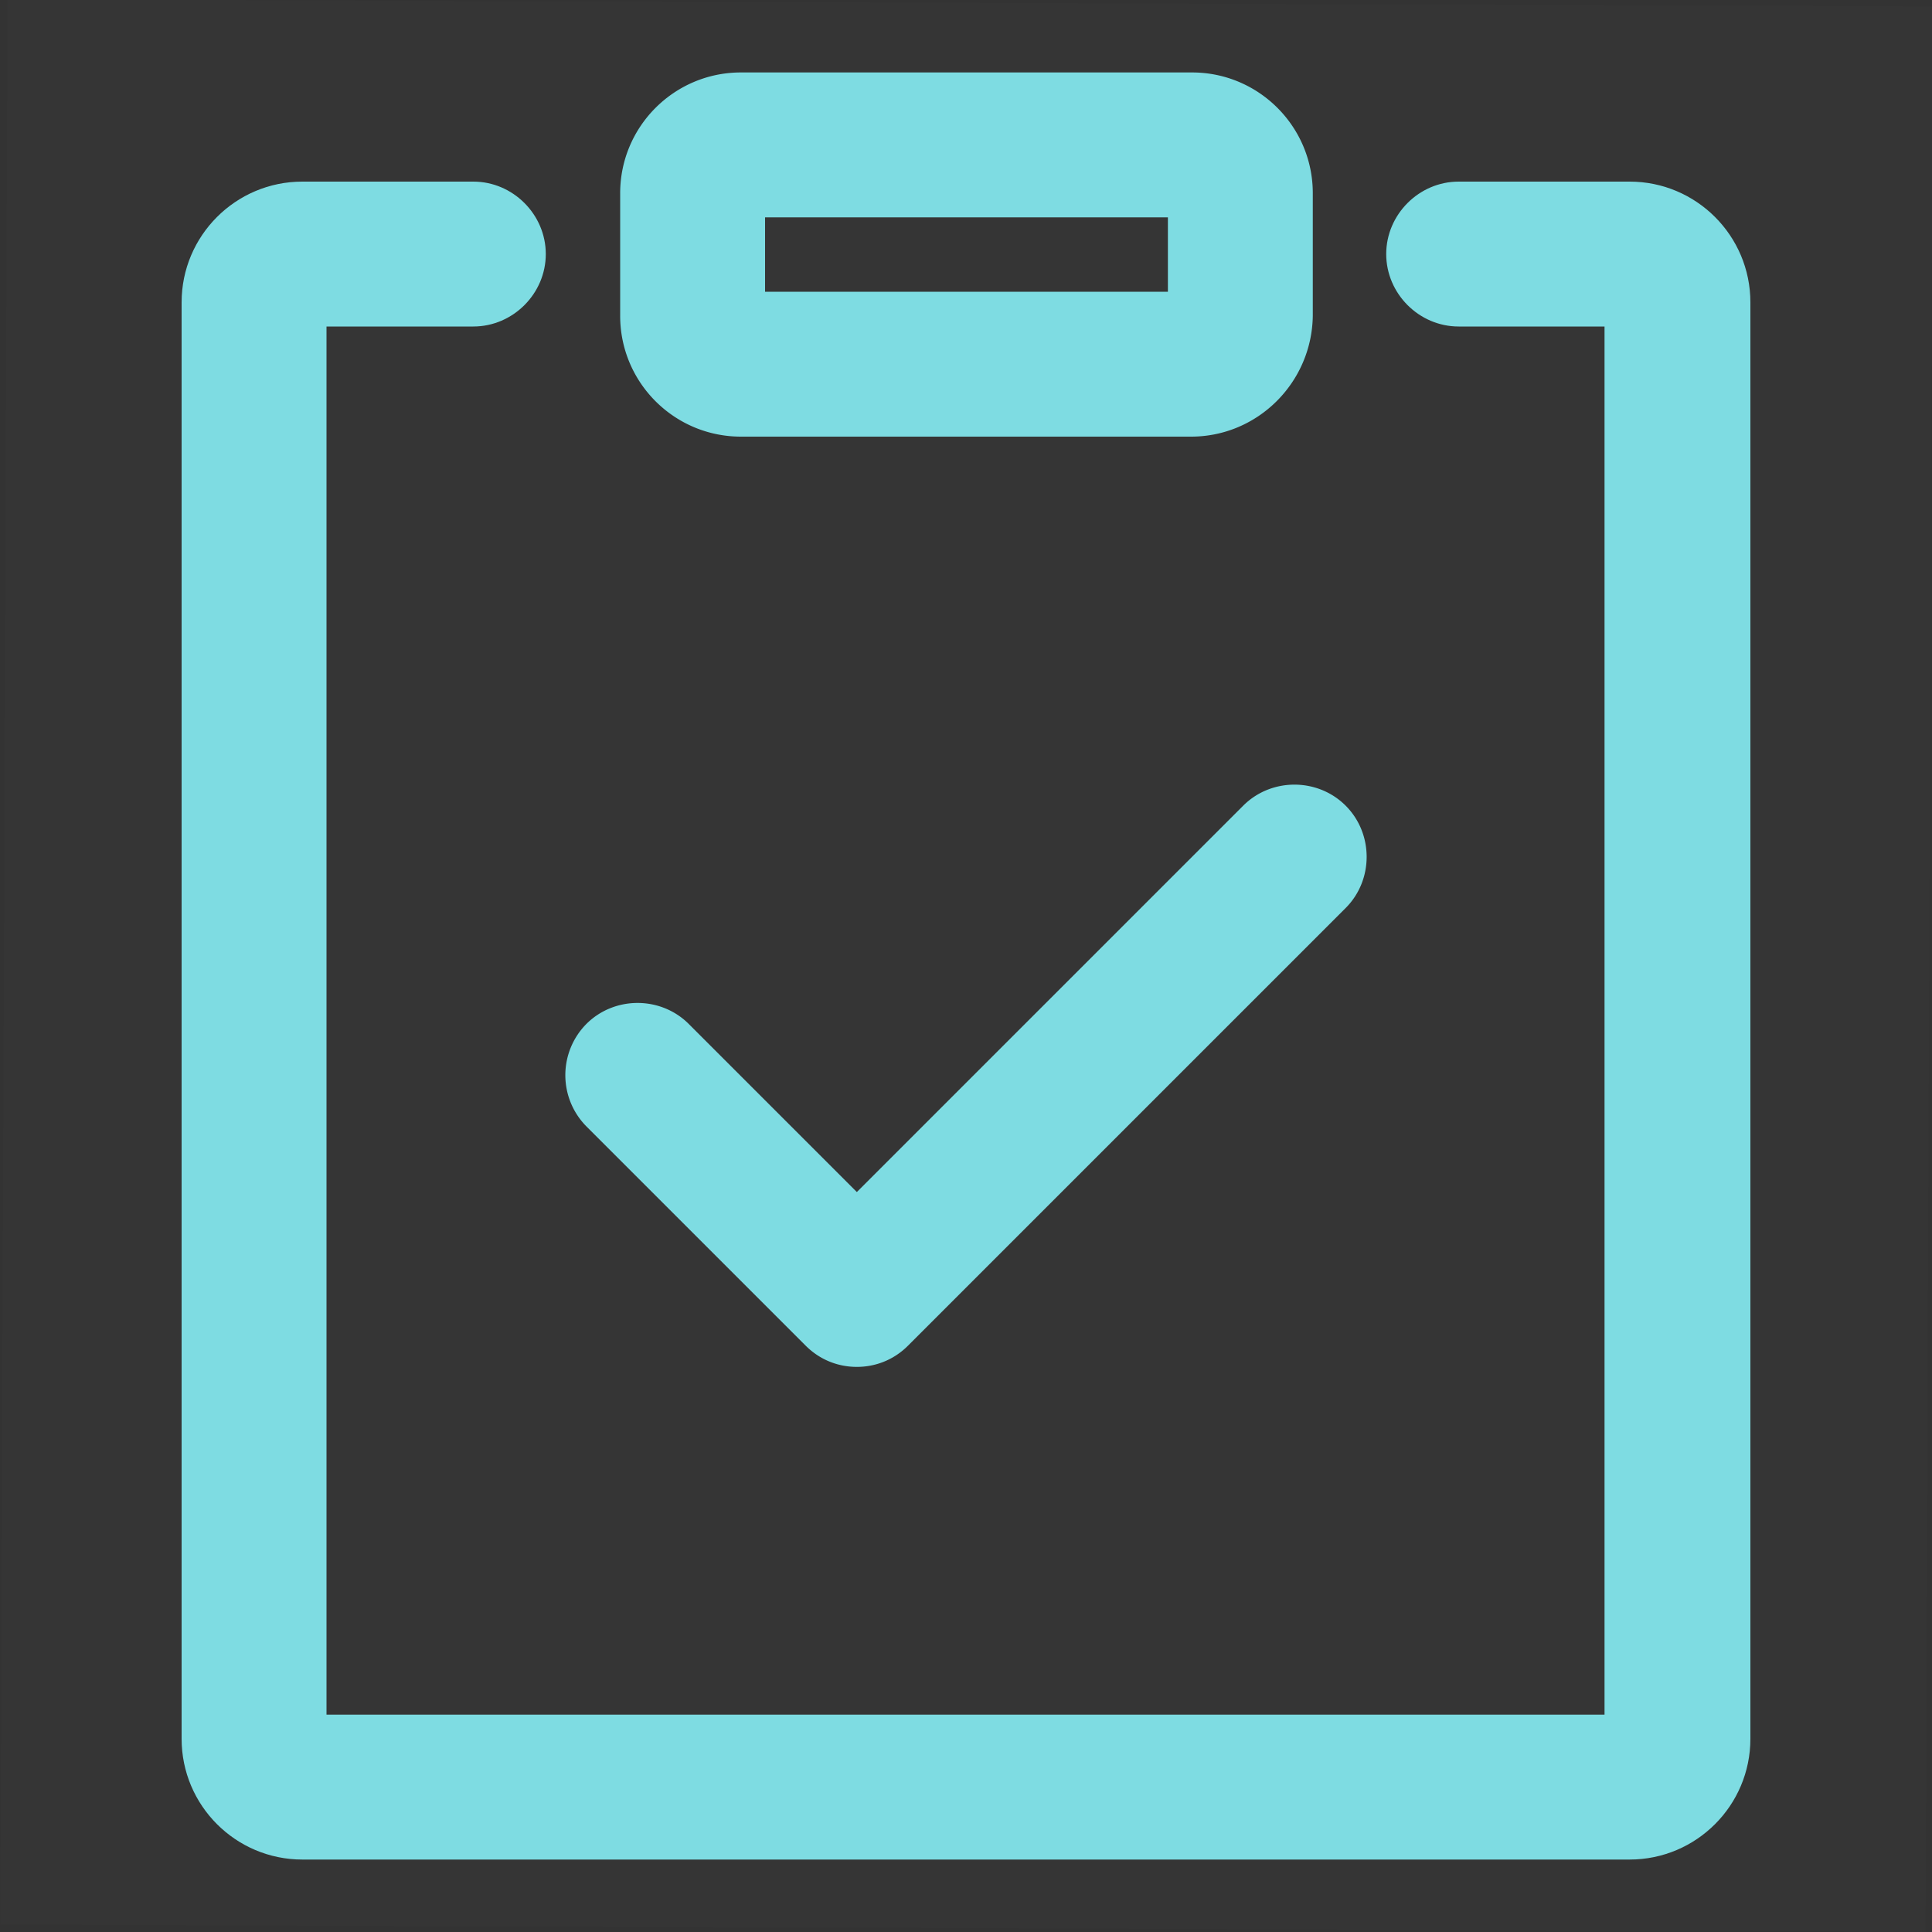 <svg width="20" height="20" fill="none" xmlns="http://www.w3.org/2000/svg"><rect width="100%" height="100%" fill="#333333" stroke="none"/><g clip-path="url(#clip0)"><path d="M.078-.007l-.075 19.93 19.93.074.075-19.93L.078-.007z" fill="#fff" fill-opacity=".01"/><path d="M16.87 19.25H3.13c-.69 0-1.25-.56-1.25-1.25V3.13c0-.69.56-1.25 1.25-1.25H4.9c.41 0 .75.34.75.75s-.34.75-.75.75H3.38v14.37h13.23V3.38H15.1c-.41 0-.75-.34-.75-.75s.34-.75.75-.75h1.77c.69 0 1.25.56 1.25 1.25V18c0 .69-.56 1.25-1.25 1.25z" fill="#7EDCE2"/><path d="M12.33 4.52H7.67c-.69 0-1.25-.56-1.25-1.25V2c0-.69.56-1.25 1.25-1.25h4.67c.69 0 1.25.56 1.25 1.25v1.27c-.01.69-.57 1.25-1.26 1.25zm-4.41-1.5h4.17v-.77H7.92v.77zM8.87 14.15c-.19 0-.38-.07-.53-.22l-2.27-2.27a.754.754 0 010-1.06c.29-.29.77-.29 1.06 0l1.74 1.74 4-4c.29-.29.77-.29 1.06 0 .29.29.29.77 0 1.06L9.4 13.93c-.15.15-.34.22-.53.22z" fill="#7EDCE2"/></g><defs><clipPath id="clip0"><path fill="#fff" d="M0 0h20v20H0z"/></clipPath></defs></svg>